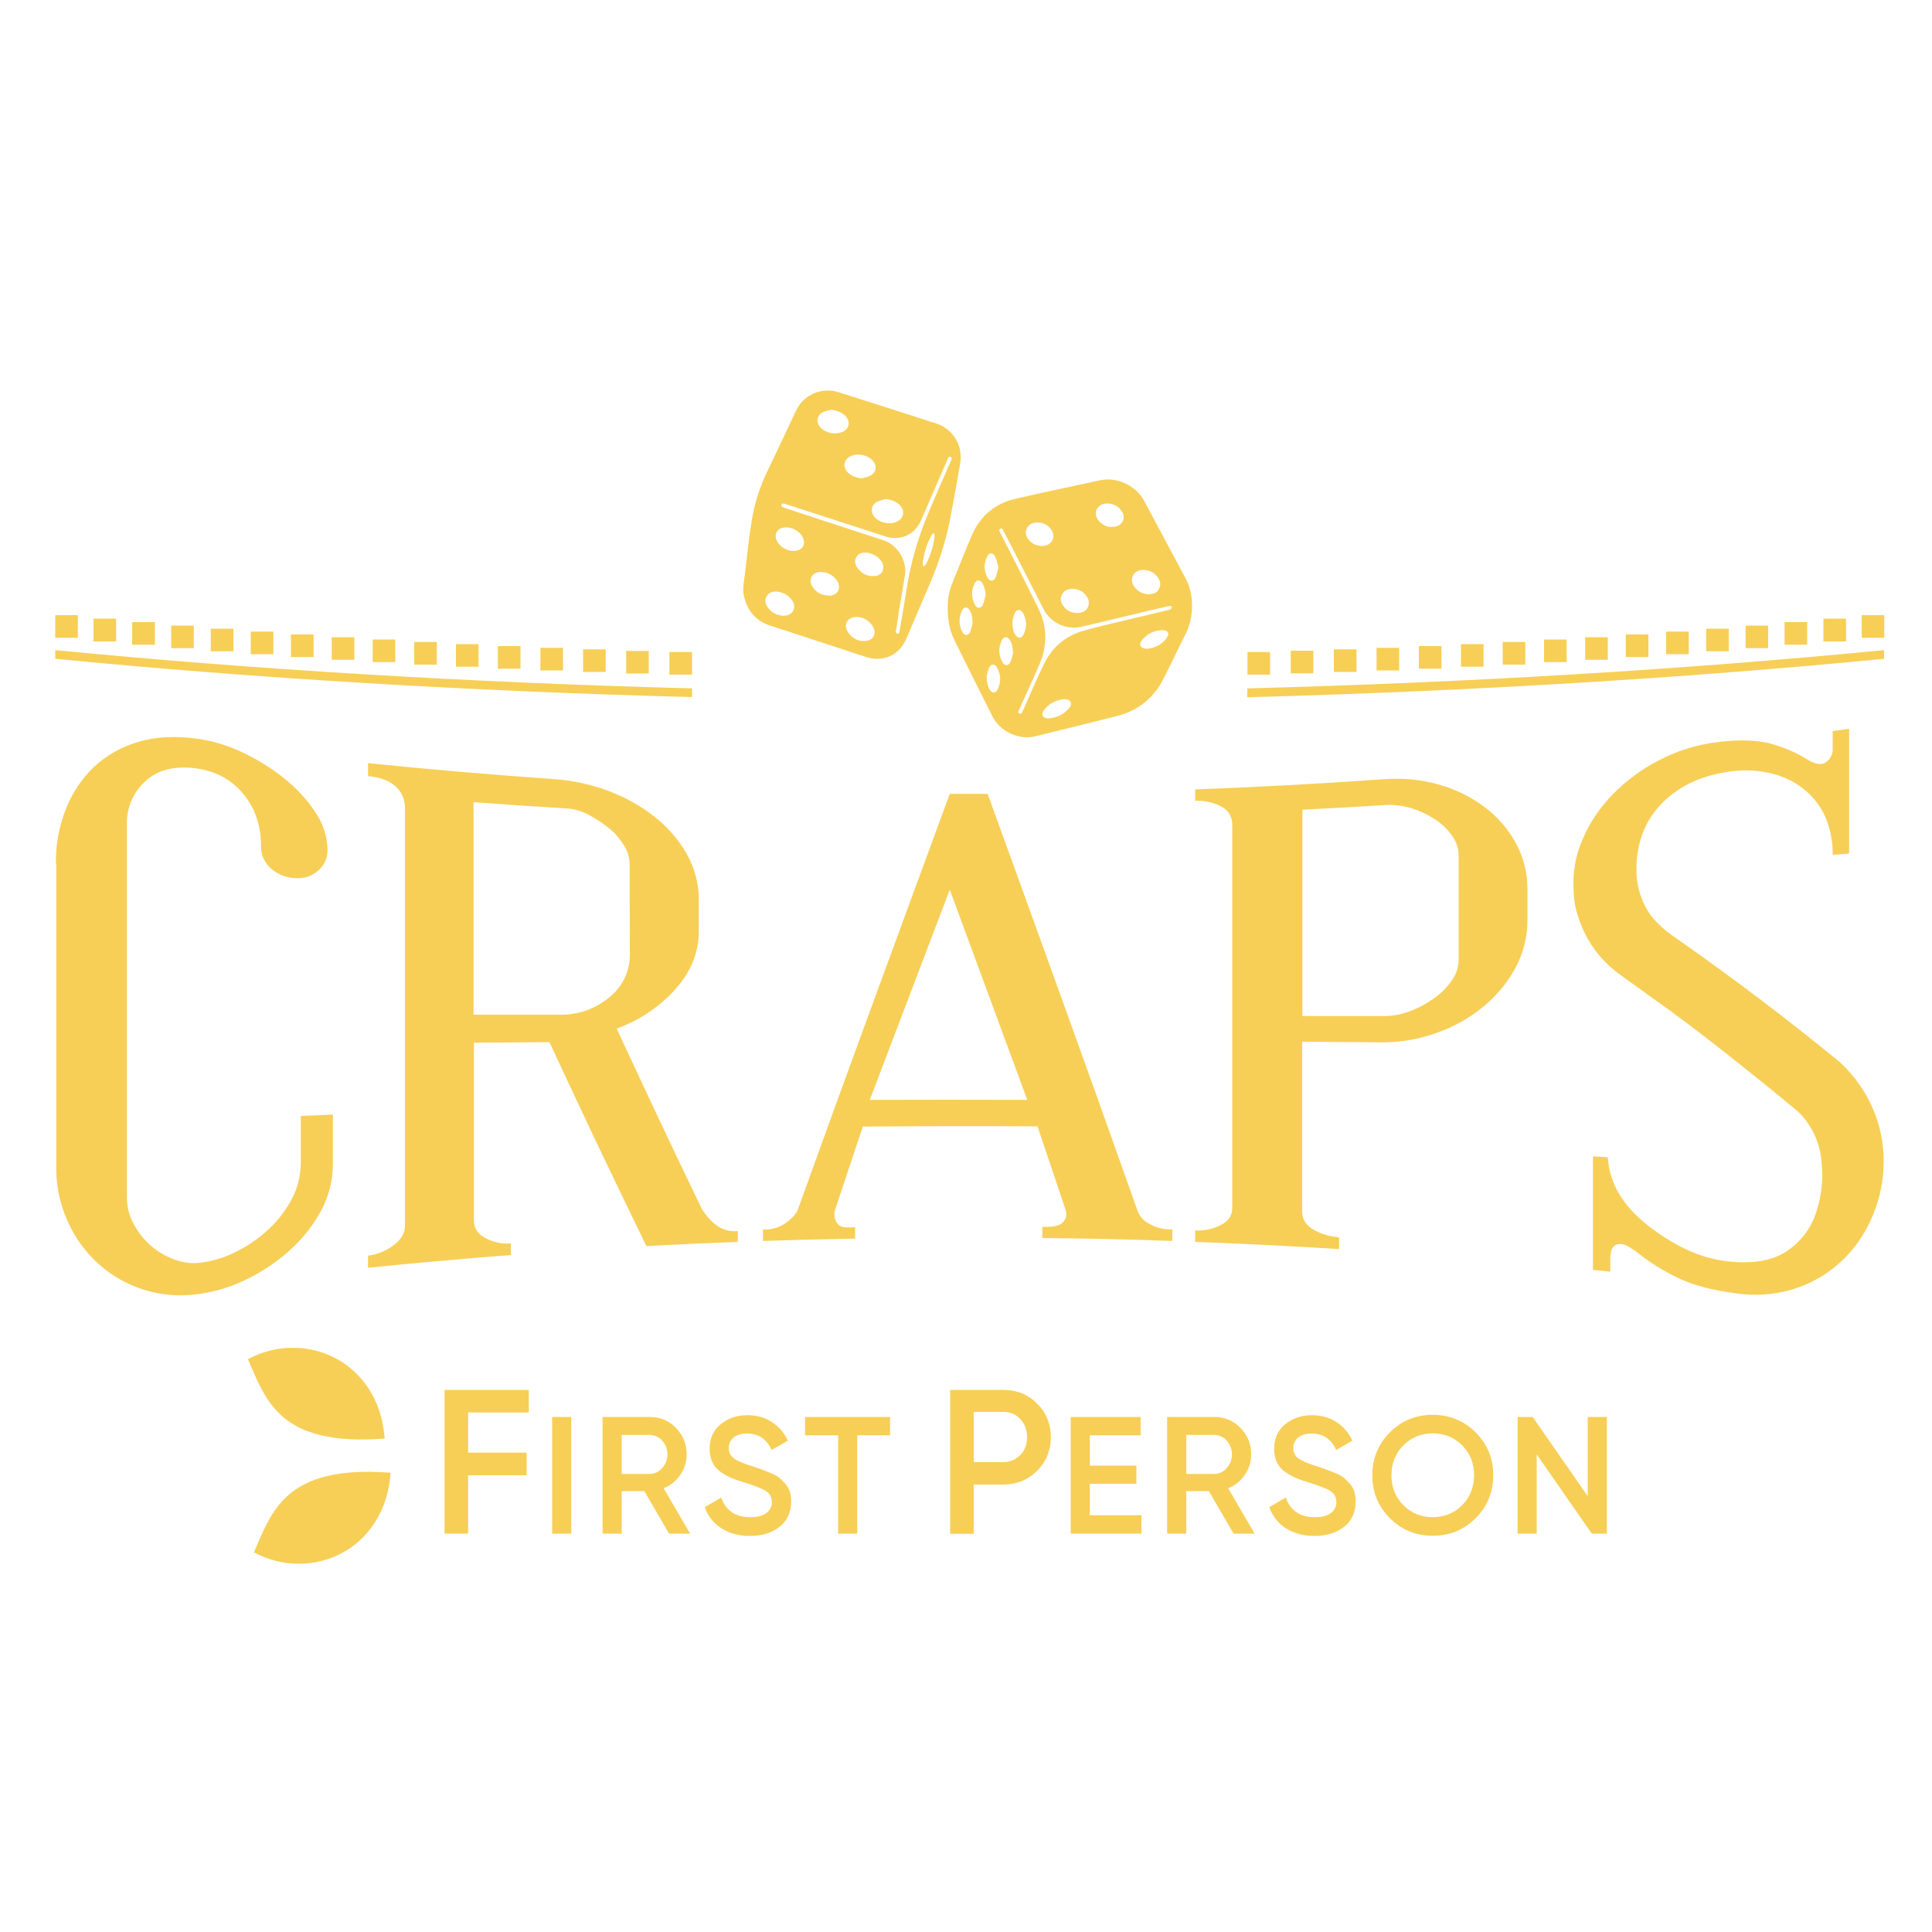 <?xml version="1.0" encoding="utf-8"?>
<!-- Generator: Adobe Illustrator 26.1.0, SVG Export Plug-In . SVG Version: 6.00 Build 0)  -->
<svg version="1.1" id="Layer_1" xmlns="http://www.w3.org/2000/svg" xmlns:xlink="http://www.w3.org/1999/xlink" x="0px" y="0px"
	 viewBox="0 0 1000 1000" style="enable-background:new 0 0 1000 1000;" xml:space="preserve">
<path id="Shape_00000040541709403781856770000002505458042668340373_" style="fill:#F7CF57;" d="M352.1,763.4
	c2.2-3.1,3.3-6.8,3.3-10.6c0-5.4-1.9-10-5.6-13.8s-8.3-5.6-13.8-5.6h-24.1v60.4h9.9v-22h11.7l12.8,22h10.9l-13.7-23.5
	C347,769,350,766.5,352.1,763.4L352.1,763.4L352.1,763.4z M336,762.9h-14.2v-20.2H336c2.6,0,5,1,6.7,2.9c3.7,4.1,3.7,10.3,0,14.3
	C341,761.9,338.6,763,336,762.9L336,762.9z M406.3,767.8c-1-1.1-2-2.1-3.1-3c-1-0.8-2.4-1.6-4.4-2.4c-1.9-0.8-3.4-1.4-4.5-1.8
	c-1.1-0.4-2.7-0.9-5-1.7c-4.6-1.4-7.8-2.8-9.5-4.1c-1.7-1.2-2.7-3.2-2.6-5.3c0-2.3,0.9-4.1,2.6-5.5c1.7-1.4,4-2,6.9-2
	c5.9,0,10.1,2.8,12.7,8.5l8.4-4.8c-1.8-4-4.7-7.4-8.4-9.7c-3.6-2.4-7.8-3.5-12.7-3.5c-5.3,0-9.9,1.6-13.7,4.7
	c-3.8,3.1-5.7,7.4-5.7,12.7c0,2.7,0.5,5.1,1.5,7.1c1,2,2.5,3.8,4.4,5c1.8,1.2,3.7,2.3,5.6,3.1c2.3,0.9,4.6,1.7,7,2.4
	c5.1,1.6,8.7,3,10.7,4.3c2,1.3,3,3.2,3,5.6c0.1,2.3-1,4.4-2.8,5.7c-1.9,1.5-4.7,2.2-8.4,2.2c-7.6,0-12.6-3.4-15-10.2l-8.5,5
	c1.5,4.5,4.5,8.3,8.5,10.9c4.1,2.6,9,4,14.8,4c6.4,0,11.5-1.6,15.5-4.8c3.9-3.2,5.9-7.5,5.9-13c0-1.8-0.2-3.5-0.7-5.3
	C408.2,770.4,407.4,768.9,406.3,767.8L406.3,767.8z M416.7,742.9h17.1v50.9h9.9v-50.9h17v-9.5h-44L416.7,742.9L416.7,742.9z
	 M230.1,793.8h12.2v-30.2h30.3v-11.7h-30.3v-20.8h31.4v-11.7h-43.6L230.1,793.8L230.1,793.8z M285.8,793.8h9.9v-60.4h-9.9V793.8z
	 M564.1,768h24.1v-9.4h-24.1v-15.7h26.3v-9.5h-36.2v60.4h36.6v-9.5h-26.7L564.1,768L564.1,768z M741.6,732.3c-8.7,0-16.1,3-22.2,9.1
	c-6.1,6.1-9.1,13.5-9.1,22.2s3,16.1,9.1,22.2s13.5,9.1,22.2,9.1c8.7,0,16.1-3,22.2-9.1c6.1-6.1,9.1-13.5,9.1-22.2
	c0-8.7-3-16.1-9.1-22.2C757.7,735.4,750.3,732.3,741.6,732.3L741.6,732.3L741.6,732.3z M756.8,779.1c-4.1,4.1-9.2,6.2-15.2,6.2
	s-11.1-2.1-15.2-6.2s-6.2-9.3-6.2-15.5c0-6.2,2.1-11.4,6.2-15.5c4.1-4.1,9.2-6.2,15.2-6.2s11.1,2.1,15.2,6.2
	c4.1,4.1,6.2,9.3,6.2,15.5C762.9,769.8,760.9,775,756.8,779.1L756.8,779.1z M644.3,763.4c2.2-3.1,3.3-6.8,3.3-10.6
	c0-5.4-1.9-10-5.6-13.8c-3.8-3.8-8.3-5.6-13.8-5.6h-24.1v60.4h9.9v-22h11.7l12.8,22h10.9l-13.7-23.5
	C639.2,769,642.2,766.5,644.3,763.4L644.3,763.4z M628.2,762.9H614v-20.2h14.2c2.6,0,5,1,6.7,2.9c3.7,4.1,3.7,10.3,0,14.3
	C633.2,761.9,630.8,763,628.2,762.9L628.2,762.9L628.2,762.9z M698.5,767.8c-1-1.1-2-2.1-3.1-3c-1-0.8-2.4-1.6-4.4-2.4
	c-1.9-0.8-3.4-1.4-4.5-1.8c-1.1-0.4-2.7-0.9-5-1.7c-4.6-1.4-7.8-2.8-9.5-4.1c-1.7-1.2-2.7-3.2-2.6-5.3c0-2.3,0.9-4.1,2.6-5.5
	c1.7-1.4,4-2,6.9-2c5.9,0,10.1,2.8,12.7,8.5l8.4-4.8c-1.8-4-4.7-7.4-8.4-9.7c-3.6-2.4-7.8-3.5-12.7-3.5c-5.3,0-9.9,1.6-13.7,4.7
	c-3.8,3.1-5.7,7.4-5.7,12.7c0,2.7,0.5,5.1,1.5,7.1c1,2,2.5,3.8,4.4,5c1.8,1.2,3.7,2.3,5.6,3.1c2.3,0.9,4.6,1.7,7,2.4
	c5.1,1.6,8.7,3,10.7,4.3c2,1.3,3,3.2,3,5.6c0.1,2.3-1,4.4-2.8,5.7c-1.9,1.5-4.7,2.2-8.4,2.2c-7.6,0-12.6-3.4-15-10.2l-8.5,5
	c1.5,4.5,4.5,8.3,8.5,10.9c4.1,2.6,9,4,14.8,4c6.4,0,11.5-1.6,15.5-4.8c3.9-3.2,5.9-7.5,5.9-13c0-1.8-0.2-3.5-0.7-5.3
	C700.4,770.4,699.6,768.9,698.5,767.8L698.5,767.8L698.5,767.8z M519.2,719.4h-27.4v74.5H504v-25.5h15.2c7,0,12.9-2.4,17.6-7.1
	c4.7-4.7,7.1-10.5,7.1-17.4c0-6.9-2.4-12.8-7.1-17.4C532.1,721.7,526.2,719.4,519.2,719.4L519.2,719.4z M528.1,753.1
	c-2.3,2.4-5.3,3.7-8.9,3.7H504v-26h15.2c3.6,0,6.6,1.2,8.9,3.7c2.3,2.4,3.5,5.5,3.5,9.3C531.6,747.6,530.5,750.7,528.1,753.1
	L528.1,753.1L528.1,753.1z M821.8,733.4v41l-28.5-41h-7.8v60.4h9.9v-41l28.5,41h7.8v-60.4L821.8,733.4L821.8,733.4z"/>
<path id="Path-5_00000070797526694466132510000000040002632244785069_" style="fill-rule:evenodd;clip-rule:evenodd;fill:#F7CF57;" d="
	M128.3,703.5c29.6-15.8,67.9,0.9,70.8,41.1C144.1,748.9,137.5,724.2,128.3,703.5z"/>
<path id="Path-7_00000149367024305364704460000002479639474513150353_" style="fill-rule:evenodd;clip-rule:evenodd;fill:#F7CF57;" d="
	M131.4,803.5c29.6,15.8,67.9-0.9,70.8-41.2C147.3,758,140.6,782.8,131.4,803.5z"/>
<path id="Shape_14_" style="fill:#F7CF57;" d="M358.2,360.8c-114.5-3-225.7-9.7-329.6-19.8v-4.5c103.8,10.1,215.3,16.8,329.6,19.8
	V360.8z M40.3,318.4H28.6v11.7h11.7V318.4z M60.1,320.2H48.4V332h11.7V320.2z M80.1,322H68.4v11.7h11.8V322z M100.3,323.8H88.6v11.7
	h11.7V323.8z M120.8,325.4h-11.7v11.7h11.7V325.4z M141.5,326.9h-11.7v11.7h11.7V326.9z M162.3,328.4h-11.7v11.7h11.7L162.3,328.4z
	 M183.4,329.8h-11.7v11.7h11.7V329.8z M204.6,331h-11.7v11.7h11.7V331z M226.1,332.3h-11.7V344h11.7V332.3z M247.7,333.4H236v11.7
	h11.7V333.4z M269.4,334.4h-11.7v11.7h11.7V334.4z M291.4,335.3h-11.7V347h11.7L291.4,335.3z M313.5,336.1h-11.7v11.7h11.7V336.1z
	 M335.8,336.9h-11.7v11.7h11.7V336.9z M358.2,337.5h-11.7v11.7h11.7V337.5z M645.6,360.9c114.5-3.1,225.7-9.8,329.6-19.9v-4.5
	c-103.8,10.1-215.3,16.8-329.6,19.8V360.9z M963.6,318.4h11.7v11.7h-11.7V318.4z M943.8,320.2h11.7V332h-11.7V320.2z M923.7,322
	h11.7v11.7h-11.7V322z M903.5,323.8h11.7v11.7h-11.7V323.8z M883.1,325.4h11.7v11.7h-11.7V325.4z M862.4,326.9h11.7v11.7h-11.7
	V326.9z M841.5,328.4h11.7v11.7h-11.7V328.4z M820.5,329.8h11.7v11.7h-11.7V329.8z M799.2,331h11.7v11.7h-11.7V331z M777.8,332.3
	h11.7V344h-11.7V332.3z M756.2,333.4h11.7v11.7h-11.7V333.4z M734.4,334.4h11.7v11.7h-11.7V334.4z M712.5,335.3h11.7V347h-11.7
	V335.3z M690.4,336.1h11.7v11.7h-11.7V336.1z M668.1,336.8h11.7v11.7h-11.7V336.8z M645.7,337.5h11.7v11.7h-11.7V337.5z"/>
<path id="Shape_24_" style="fill:#F7CF57;" d="M287.2,403.3c9.4,0.7,18.7,2.7,27.5,6c8.6,3.2,16.6,7.6,23.8,13.2
	c6.8,5.3,12.5,11.8,16.8,19.2c4.3,7.5,6.5,15.9,6.4,24.6v15.6c0,11.1-4,21-12.1,30.1c-8.3,9.2-18.8,16.2-30.4,20.4
	c14.6,31.6,29.2,62.5,43.9,93c2,3.4,4.6,6.4,7.7,8.8c3.2,2.3,7.1,3.4,11.1,3v5.6c-15.8,0.6-31.5,1.3-47.3,2.2
	c-16.8-34.4-33.5-69.5-50.2-105.6l-39.1,0.3v92c0,4,2,7.1,6.1,9.2c4,2.1,8.5,3.1,13,2.7v6c-24.7,1.9-49.3,4.1-73.9,6.6v-6.3
	c4.6-0.5,9-2.3,12.7-5c4.2-2.9,6.4-6.4,6.4-10.5V417.9c0-4.1-1.7-8-4.7-10.7c-3.1-3-7.9-4.9-14.4-5.5V395
	C222.5,398.3,254.8,401,287.2,403.3z M325.9,447.2c-0.1-3.5-1.1-6.8-3-9.7c-2.1-3.4-4.7-6.5-7.9-9c-3.2-2.6-6.7-4.9-10.4-6.8
	c-3.3-1.8-6.9-2.9-10.6-3.2c-16.3-1-32.6-2.1-48.9-3.3v110h45.1c9,0.1,17.7-2.9,24.7-8.6c6.8-5.2,10.9-13.1,11.1-21.7L325.9,447.2z
	 M588.8,626.7c1,2.8,3,5.1,5.6,6.5c3,1.8,6.4,2.8,9.8,3.1l2.6,0.1v5.9c-22.4-0.8-44.9-1.3-67.3-1.5v-5.8h2.6c4,0,6.8-0.8,8.3-2.6
	c1.5-1.7,2-4.2,1.1-6.3c-4.8-14.4-9.7-28.8-14.5-43.1c-30.1-0.2-60.3-0.1-90.4,0.1c-4.7,14.1-9.4,28.2-14.1,42.3
	c-0.9,2.2-0.8,4.7,0.2,6.8c1,2.1,3,3.2,6.1,3.1l3.8-0.1v5.9c-15.9,0.3-31.8,0.7-47.7,1.2v-5.9h1.2c3.6,0,7.2-1.1,10.2-3.1
	c2.6-1.7,4.8-3.9,6.4-6.5c26.3-73.1,52.6-144.4,78.9-215.9h19.6C537.1,482.4,563,553.7,588.8,626.7z M531.7,569.3
	c-13.4-36.3-26.7-72.6-40.1-108.8c-13.8,36.2-27.6,72.5-41.4,108.8C477.4,569.2,504.6,569.2,531.7,569.3L531.7,569.3z M716.6,403.3
	c9.5-0.7,19.1,0.2,28.2,2.8c8.5,2.4,16.5,6.3,23.6,11.6c6.7,5,12.2,11.4,16.2,18.7c4,7.3,6,15.4,6,23.7v16.2c0,8.5-2.1,17-6.1,24.5
	c-4.1,7.6-9.7,14.4-16.4,20c-7,5.8-15,10.4-23.6,13.5c-8.9,3.3-18.3,5.1-27.9,5.2c-14.2-0.1-28.4-0.2-42.6-0.3v87.7
	c0,4.3,2.1,7.5,6.1,9.7c4,2.2,8.4,3.5,13,3.8v6.1c-24.8-1.5-49.7-2.8-74.5-3.7v-5.9c4.6,0.2,9.1-0.7,13.2-2.8c4-2,6-4.9,6-8.7V427
	c0.2-4.1-2.2-8-6-9.7c-4.1-2.1-8.6-3-13.2-2.8v-5.9C651.3,407.4,684,405.6,716.6,403.3z M674.1,419.1v106.8h42.6
	c4.4,0,8.8-0.9,13-2.5c4.4-1.6,8.5-3.8,12.3-6.5c3.7-2.5,6.8-5.7,9.4-9.3c2.3-3.2,3.6-7,3.6-11V443c0-3.9-1.3-7.6-3.6-10.7
	c-2.5-3.5-5.7-6.4-9.4-8.7c-3.8-2.4-7.9-4.3-12.3-5.5c-4.2-1.2-8.6-1.7-13-1.4C702.4,417.6,688.2,418.4,674.1,419.1L674.1,419.1z
	 M28.9,446.9c-0.1-9.5,1.6-19,5.1-27.9c3.2-8.3,8.1-15.8,14.6-22c6.5-6.1,14.4-10.5,23-13c9-2.7,19.3-3.2,30.9-1.6
	c7.9,1.2,15.7,3.5,22.9,7c7.7,3.6,15,8.1,21.6,13.4c6.2,4.9,11.7,10.8,16.1,17.4c4,5.7,6.3,12.6,6.4,19.6c0.1,4.1-1.6,8-4.7,10.7
	c-3.2,3-7.5,4.4-11.9,4c-4.7-0.1-9.2-1.9-12.7-5c-3.3-2.9-5.2-7.1-5.1-11.5c0-10.8-3.1-19.8-9.3-27.2c-6.2-7.5-14.6-11.9-25-13.2
	c-10.7-1.2-19.3,0.9-25.6,6.8c-6.2,5.6-9.7,13.6-9.5,22v193.7c0,4.7,1.2,9.3,3.5,13.4c2.2,4.2,5.1,7.9,8.7,11.1
	c3.6,3.1,7.6,5.6,12.1,7.2c4.3,1.7,8.9,2.3,13.5,1.8c6.7-0.8,13.1-2.8,19.1-5.9c6.1-3.1,11.8-7,16.7-11.7c4.8-4.5,8.8-9.8,11.9-15.7
	c2.9-5.6,4.4-11.8,4.5-18.1v-24.6c5.5-0.2,11-0.5,16.6-0.7v25.7c0,8.1-2,16.1-5.7,23.3c-4,7.6-9.2,14.4-15.5,20.2
	c-6.6,6.2-14.1,11.4-22.3,15.5c-8.2,4.2-17,7-26.1,8.2c-18.6,2.7-37.5-2.9-51.6-15.5c-6.9-6.2-12.4-13.8-16.1-22.2
	c-4-8.8-6-18.4-5.9-28V446.9z M896.6,399.2c-15,1.8-27,7.2-36,16.2c-9,9-13.6,20.5-13.6,34.8c0,6.5,1.5,13,4.5,18.8
	c3,6.1,8.7,11.8,17.2,17.4c27.8,19.5,55.6,40.4,83.4,63.2c8,7.3,14.2,16.3,18.2,26.4c3.6,9.2,5.1,19,4.6,28.9
	c-0.5,9.5-2.9,18.7-6.9,27.3c-3.9,8.3-9.4,15.8-16.3,21.9c-6.9,6.1-15.1,10.6-23.9,13.3c-9.6,2.8-19.6,3.5-29.5,2
	c-11.6-1.5-21.2-4-28.8-7.5c-8.2-3.8-15.9-8.6-22.9-14.3c-0.9-0.6-2-1.3-3.4-2.2c-1.3-0.8-2.7-1.4-4.2-1.5c-1.4-0.1-2.8,0.3-3.8,1.3
	c-1.1,1-1.7,3.2-1.7,6.7v6.3l-9-0.9v-58.8l7.7,0.5c0.8,13.7,8,25.5,21.4,35.8c13.4,10.3,26.8,16.5,40.1,18c12.7,1.5,22.9,0,30.5-4.8
	c7.6-4.8,13.2-12.1,15.9-20.7c3-9,3.8-18.5,2.5-27.9c-1.1-9.2-5.4-17.8-12.1-24.2c-13.8-11.5-25.4-20.7-34.7-28.1
	c-9.3-7.4-17.1-13.3-23.3-18c-6.2-4.7-11.1-8.2-14.6-10.7c-3.6-2.5-6.5-4.6-8.9-6.4c-2.4-1.7-4.4-3.1-5.9-4.2
	c-1.5-1.1-3.5-2.5-5.7-4.2c-7.3-5.4-13.2-12.5-17.2-20.7c-3.8-8-5.7-15.3-5.7-22.2c-0.6-9,1-18.1,4.7-26.4
	c3.7-8.7,9.1-16.6,15.7-23.3c7-7.1,15.1-13.1,24-17.6c9.2-4.8,19.2-7.9,29.5-9.2c12.1-1.6,22-1.2,29.5,1.1
	c6.5,1.9,12.7,4.7,18.4,8.3c3.9,2.2,7,2.5,9.1,0.7c1.9-1.4,3.1-3.6,3.2-6v-9.9l8.5-1.2v64.6l-8.5,0.7c0.1-6.7-1.2-13.4-3.8-19.6
	c-2.4-5.5-6.2-10.4-10.8-14.2c-4.8-3.9-10.5-6.7-16.5-8.2C910.4,398.7,903.4,398.3,896.6,399.2z"/>
<path style="fill:#F7CF57;" d="M384.7,303.6c0.3-2.3,0.6-4.6,0.9-6.8c1.1-9.1,2-18.3,3.5-27.3c1.4-8.8,4.1-17.3,8-25.4
	c5-10.5,10-21,14.9-31.5c3.9-8.3,13.2-12.4,22-9.6c16.9,5.4,33.7,10.7,50.6,16.2c8.7,2.8,13.9,11.4,12.4,20.5
	c-1.6,9.5-3.3,18.9-5.1,28.3c-2.3,12-6,23.5-10.8,34.6c-4,9.2-7.9,18.4-11.8,27.6c-2.3,5.3-5.9,9.1-11.7,10.4
	c-3.1,0.7-6.2,0.5-9.2-0.5c-14.1-4.6-28.3-9.3-42.4-13.9c-2.7-0.9-5.3-1.7-8-2.6c-7.5-2.7-11.7-8.3-13.1-16
	c-0.1-0.4-0.2-0.7-0.2-1.1C384.7,305.4,384.7,304.5,384.7,303.6z M463.6,327.2c0.2,0.2,0.5,0.7,0.9,0.8c0.9,0.1,1-0.6,1.1-1.3
	c1.4-8.2,2.8-16.3,4.1-24.5c2-11.8,5.4-23.2,9.8-34.2c4-9.9,8.5-19.7,12.7-29.5c0.2-0.4,0.4-0.8,0.4-1.2c0-0.3-0.3-0.8-0.5-0.9
	c-0.3-0.1-0.8,0-1.1,0.2c-0.3,0.2-0.4,0.6-0.5,1c-4.6,10.6-9.2,21.2-13.8,31.8c-3.2,7.4-10.7,10.7-18.3,8.3
	c-17.4-5.7-34.8-11.3-52.1-16.9c-0.7-0.2-1.5-0.5-1.8,0.5c-0.3,0.9,0.5,1.1,1.1,1.4c17.2,5.7,34.4,11.3,51.6,16.9
	c7.3,2.4,12.4,10.5,11.2,18.1c-1,6.4-2.1,12.7-3.2,19.1C464.8,320.2,464.2,323.5,463.6,327.2z M458.5,258.3
	c-1.5,0.5-3.1,0.7-4.5,1.4c-3.1,1.6-3.6,5.1-1.4,7.8c2.7,3.3,8.3,4.3,12,2.3c3.2-1.7,3.8-5.2,1.5-7.9
	C464.1,259.6,461.5,258.7,458.5,258.3z M446.1,247.6c1.4-0.4,2.9-0.6,4.2-1.3c3.3-1.6,3.9-5.2,1.4-7.9c-2.5-2.8-7.3-3.9-10.9-2.5
	c-4.2,1.6-5,6-1.6,9C441.2,246.6,443.5,247.4,446.1,247.6z M430.3,212.1c-1.3,0.3-2.6,0.5-3.8,1c-3.9,1.6-4.5,5.6-1.5,8.5
	c2.7,2.6,7.4,3.5,10.9,2c3.8-1.6,4.5-5.5,1.6-8.4C435.4,213.2,433,212.4,430.3,212.1z M405.1,318.7c2.4,0,4.3-0.5,5.4-2.5
	c1.1-2,0.6-4-0.7-5.7c-2-2.7-4.7-4.1-8-4.3c-2.1-0.1-4,0.6-5.1,2.6c-1.1,2-0.5,3.9,0.7,5.6C399.3,317.1,402,318.4,405.1,318.7z
	 M443.6,319.3c-2.5,0-4.4,1-5.2,2.5c-1,1.9-0.6,3.7,0.5,5.4c2.1,3.1,5,4.8,8.8,4.6c4.4-0.2,6.3-4,4-7.7
	C449.7,321,446.8,319.5,443.6,319.3z M428.9,308.3c0.3,0,0.5,0,0.8,0c3.7-0.3,5.6-3.5,4-6.9c-1.5-3.3-5.7-5.7-9.5-5.3
	c-3.9,0.3-5.8,3.7-3.9,7.2C422.1,306.6,425.2,308.1,428.9,308.3z M406.9,273c-0.3,0-0.6,0-0.9,0c-3.3,0.3-5.2,2.9-4.3,5.9
	c1.2,4.3,7.2,7.4,11.4,5.9c2.6-0.9,3.7-3.3,2.7-6C414.6,275.5,410.7,272.9,406.9,273z M447.8,286c-1.7,0-3.5,0.5-4.6,2.4
	c-1.1,1.9-0.6,3.9,0.6,5.5c2.3,3.2,5.4,4.7,9.4,4.2c3.2-0.4,4.7-3.2,3.7-6.2C455.7,288.7,451.9,286.1,447.8,286z M483.5,276.1
	c-0.1-0.1-0.3-0.1-0.4-0.2c-0.4,0.6-1,1.1-1.3,1.8c-2.2,4.2-3.6,8.8-4.2,13.5c-0.1,0.7,0.2,1.4,0.3,2.1c0.5-0.5,1.2-0.9,1.5-1.5
	c2.3-4.4,3.7-9,4.3-14C483.8,277.4,483.6,276.8,483.5,276.1z"/>
<path style="fill:#F7CF57;" d="M617,313.6c0,5.2-1.1,10.2-3.5,14.9c-3.8,7.4-7.3,15-11.1,22.5c-5.1,10.2-13.2,16.8-24.2,19.6
	c-14.1,3.6-28.2,7-42.3,10.5c-8.5,2.1-18.1-2.4-22.1-10.1c-6.7-13.3-13.4-26.7-20-40.1c-2.9-6-3.5-12.4-3.2-18.9
	c0.2-4,1.3-7.9,2.9-11.6c3.2-7.8,6.2-15.7,9.6-23.5c4.4-10,12.1-16.4,22.8-18.8c13-3,26-5.7,38.9-8.5c2.1-0.5,4.2-1,6.3-1.3
	c8.4-1,17.2,3.6,21.2,11.1c7,13.2,14.1,26.3,21.1,39.5C615.8,303,617,308.2,617,313.6z M527,368.6c0.2,0.3,0.4,0.7,0.7,0.8
	c0.3,0.1,0.8-0.1,1.1-0.3c0.2-0.2,0.3-0.6,0.5-0.9c3.6-8.1,7.1-16.2,10.9-24.2c4.2-8.8,11.1-14.8,20.5-17.5
	c10.2-2.9,20.6-5.1,30.9-7.6c4.7-1.1,9.3-2.2,14-3.4c0.4-0.1,0.9-0.7,0.9-1.1c0-0.7-0.7-0.9-1.4-0.7c-0.2,0.1-0.4,0.1-0.7,0.1
	c-14.9,3.5-29.8,7.1-44.6,10.6c-7.9,1.8-16.1-2-19.7-9.2c-5.3-10.4-10.6-20.7-15.9-31.1c-1.7-3.2-3.3-6.5-5-9.7
	c-0.3-0.6-0.7-1.1-1.4-0.7c-0.8,0.4-0.7,1-0.3,1.6c0.1,0.2,0.2,0.4,0.3,0.6c6.6,13,13.3,26,19.7,39.1c4.5,9.3,4.7,18.9,0.7,28.4
	c-3.4,8-7.1,15.9-10.7,23.9C527.4,367.7,527.2,368,527,368.6z M594.6,307.6c2.4-0.1,4.5-0.8,5.5-3.2c1-2.3,0.2-4.4-1.4-6.3
	c-1.7-2-4-3-6.6-3.1c-2.4-0.1-4.6,0.7-5.7,3c-1.1,2.3-0.4,4.4,1.2,6.3C589.4,306.5,591.8,307.5,594.6,307.6z M557.6,317.3
	c2.4-0.1,4.5-0.8,5.5-3.1c1.1-2.3,0.3-4.4-1.2-6.3c-1.7-2-4-3.1-6.7-3.1c-2.4,0-4.5,0.7-5.6,3.1c-1.1,2.3-0.4,4.4,1.2,6.3
	C552.5,316.3,554.9,317.2,557.6,317.3z M573.3,260.6c-2.4,0-4.5,0.8-5.7,3.1c-0.9,2-0.3,4.5,1.6,6.4c2,2,4.4,2.9,7.2,2.6
	c2.1-0.2,3.9-1.1,4.8-3.1c0.9-2.1,0.3-4-1.1-5.7C578.5,261.8,576.1,260.7,573.3,260.6z M539.2,282.6c0.4,0,0.8,0,1.3-0.1
	c4-0.6,6-4.5,3.9-7.9c-1.9-3.1-4.7-4.4-8.3-4.1c-2.1,0.2-3.9,1.1-4.7,3.2c-0.9,2-0.4,3.9,0.9,5.5C534,281.4,536.4,282.5,539.2,282.6
	z M550.5,361.9c-3.8,0.4-7.3,2.1-9.9,5.3c-0.4,0.5-0.7,1-0.9,1.6c-0.5,1.4,0.1,2.4,1.5,2.8c0.5,0.2,1.1,0.3,1.7,0.2
	c4.2-0.3,7.7-2,10.4-5.2c0.8-0.9,1.4-2.1,0.8-3.3C553.3,362,552.1,361.9,550.5,361.9z M593.7,335.8c3.8-0.4,7.3-1.9,9.9-5.1
	c0.4-0.5,0.7-1.2,1-1.9c0.3-1-0.1-1.9-1.1-2.3c-0.5-0.2-1.2-0.4-1.7-0.4c-4.5,0.2-8.2,1.9-10.9,5.5c-1.5,2-0.7,3.7,1.8,4.1
	C593,335.8,593.2,335.8,593.7,335.8z M524,321.7c0.1,2.9,0.3,5,1.5,6.8c1.3,2.1,3.3,2.2,4.3-0.1c1.8-3.7,1.7-7.5-0.3-11.1
	c-1.2-2.2-3.3-2.2-4.3,0.2C524.5,319,524.2,320.8,524,321.7z M524.5,337.4c-0.1,0-0.2-0.1-0.3-0.1c0-2.1-0.3-4.1-1.4-5.9
	c-1.3-2.1-3.2-2.2-4.3,0.1c-1.8,3.7-1.7,7.5,0.3,11.1c1.2,2.3,3.3,2.2,4.3-0.2C523.8,340.9,524.1,339.1,524.5,337.4z M510.5,350.8
	c0.1,0,0.2,0.1,0.3,0.1c0,2.1,0.3,4.1,1.4,6c1.3,2.1,3.2,2.1,4.2-0.1c1.8-3.7,1.7-7.6-0.3-11.2c-1.1-2.2-3.2-2.1-4.2,0.1
	C511.2,347.3,511,349.1,510.5,350.8z M516.8,293.6c-0.6-1.9-0.9-3.8-1.7-5.5c-1.1-2.3-3.2-2.2-4.2,0c-1.7,3.6-1.7,7.3,0.2,10.8
	c1.2,2.2,3.2,2.2,4.2,0C516,297.2,516.3,295.4,516.8,293.6z M510.2,307.9c-0.2-2.2-0.8-4.5-1.6-5.9c-1.3-2.1-3.2-2.1-4.2,0.1
	c-1.7,3.6-1.7,7.3,0.2,10.9c1.1,2.2,3.2,2.1,4.2-0.1C509.4,311.3,509.7,309.6,510.2,307.9z M503.4,322.7c-0.1-2.9-0.3-4.9-1.4-6.7
	c-1.2-2.1-3.1-2.1-4.1,0.1c-1.7,3.7-1.7,7.4,0.2,11c1.1,2.1,3.1,2.1,4.1-0.1C502.8,325.4,503.1,323.6,503.4,322.7z"/>
</svg>
